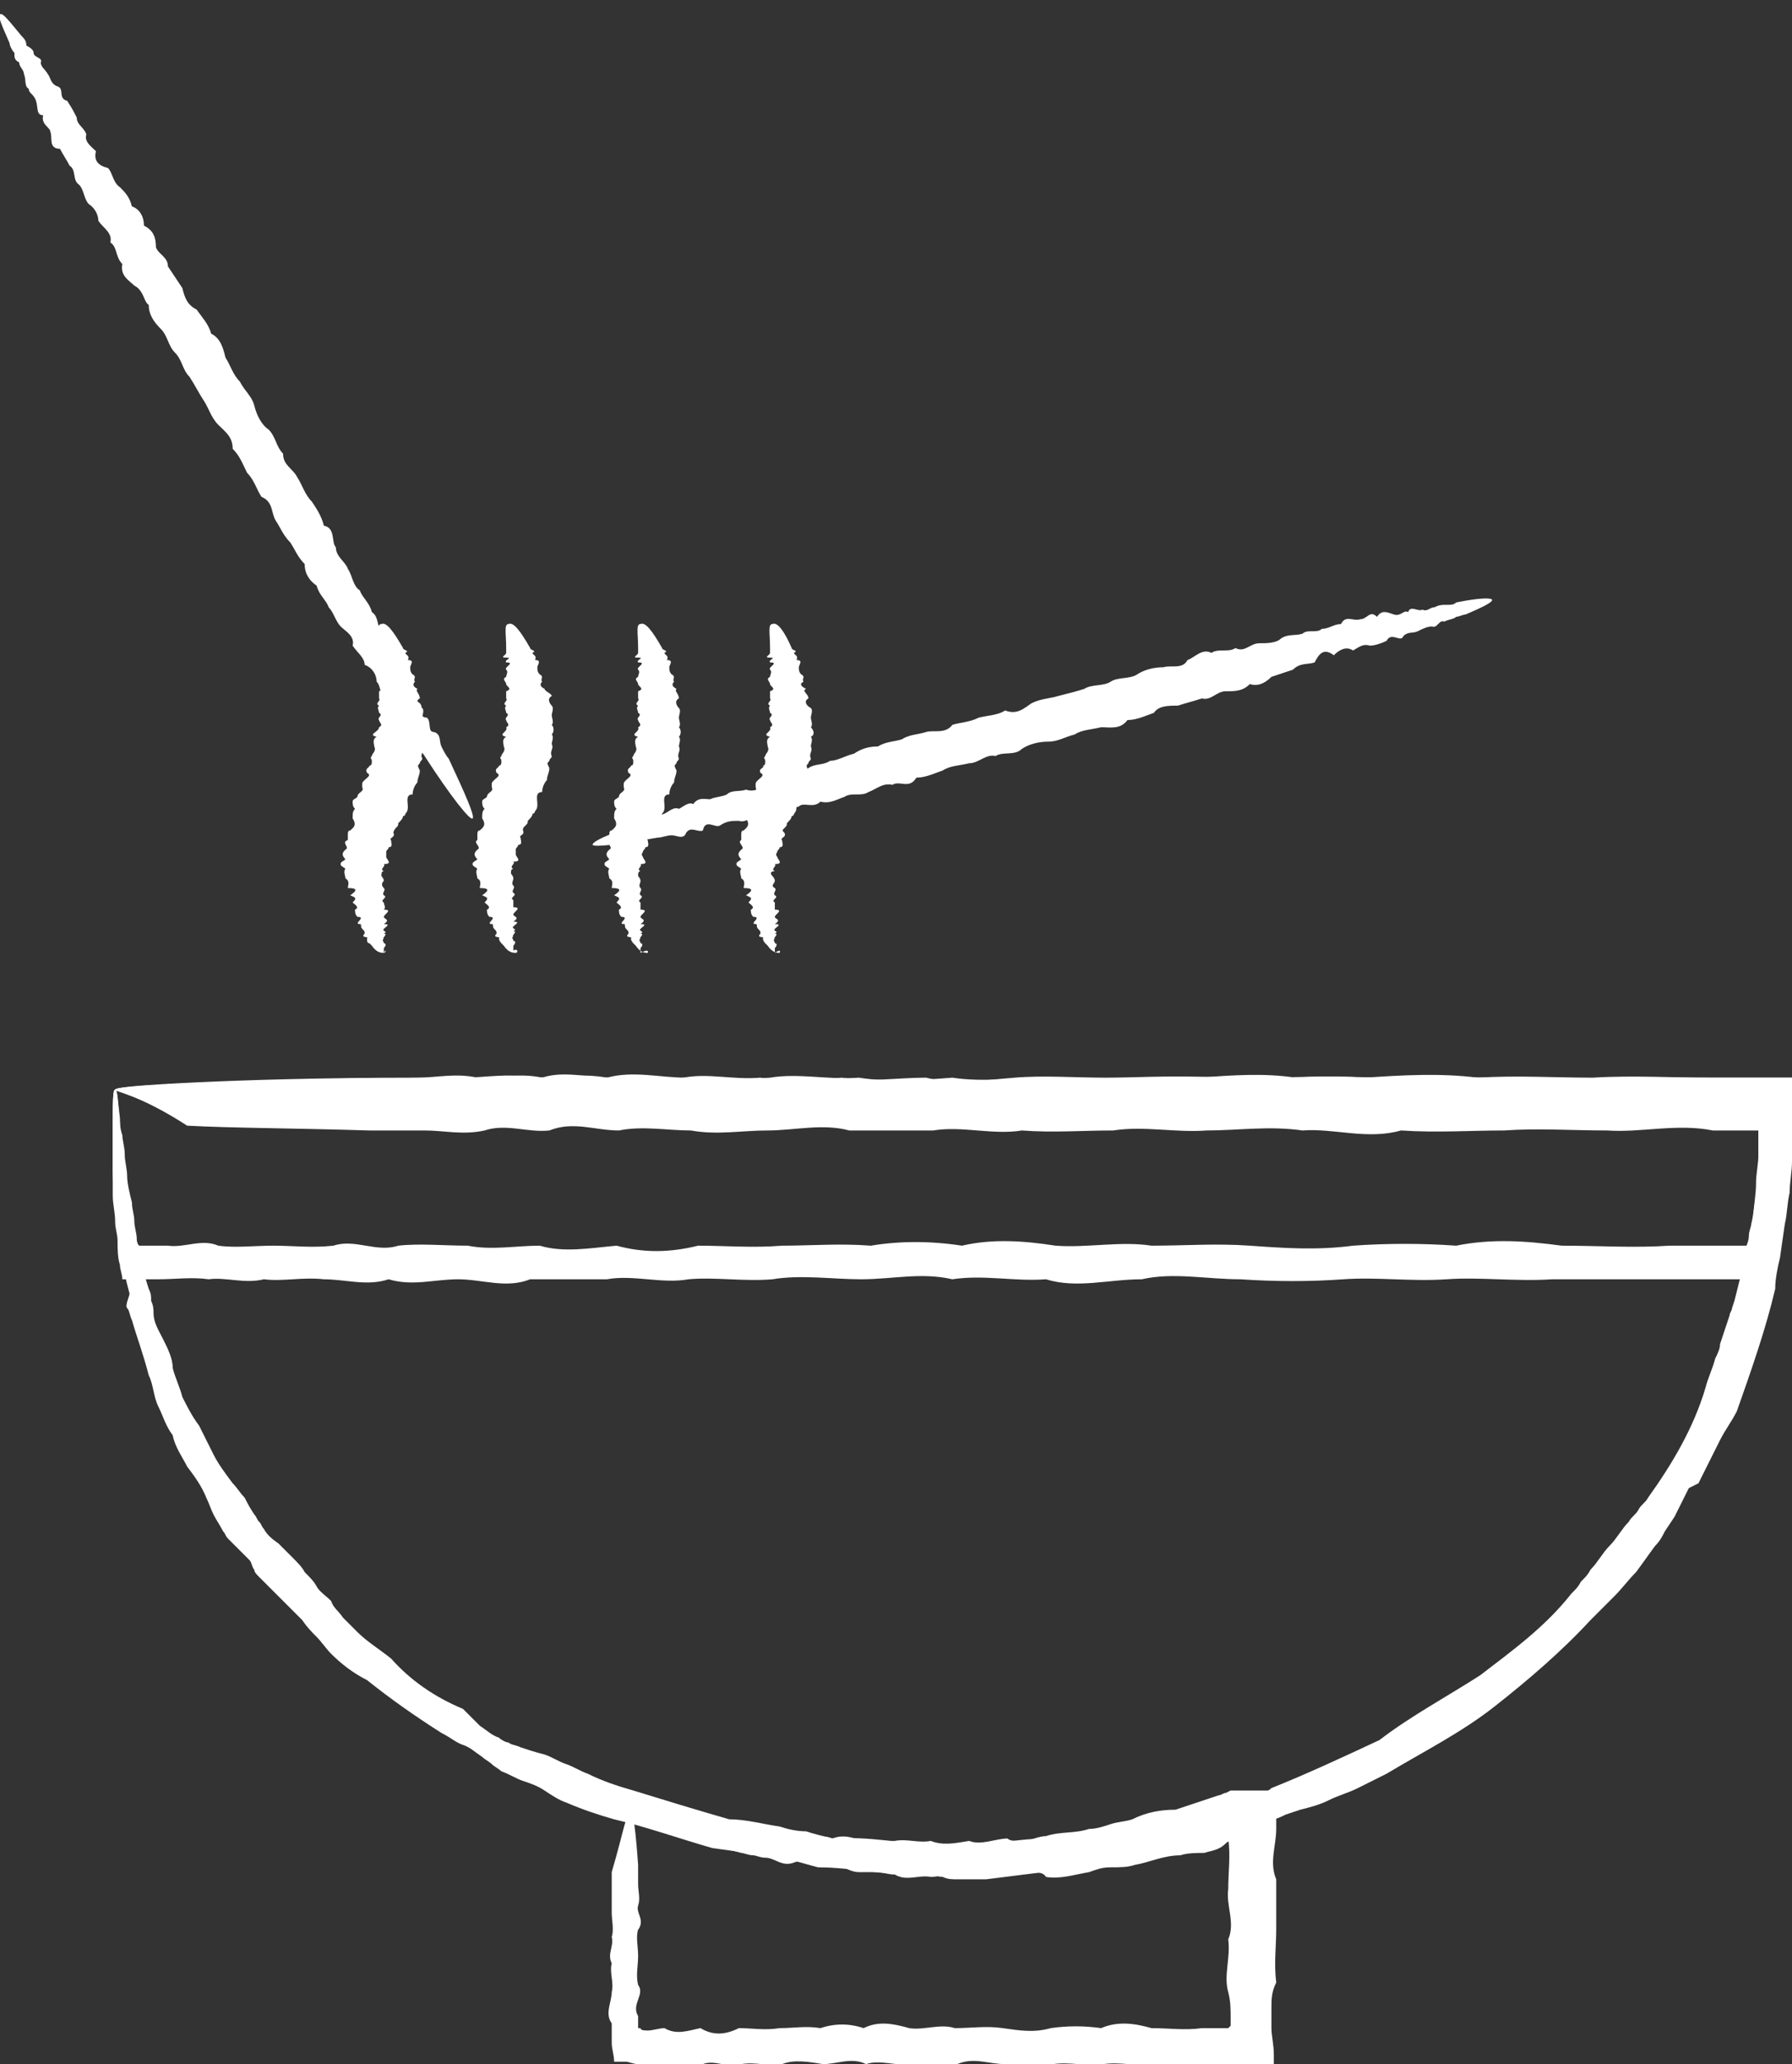 <?xml version="1.0" encoding="utf-8"?>
<!-- Generator: Adobe Illustrator 23.1.0, SVG Export Plug-In . SVG Version: 6.00 Build 0)  -->
<svg version="1.1" id="Layer_1" xmlns="http://www.w3.org/2000/svg" xmlns:xlink="http://www.w3.org/1999/xlink" x="0px" y="0px"
	 viewBox="0 0 74.7 86" style="enable-background:new 0 0 74.7 86;" xml:space="preserve">
<rect x="0" y="0" width="74.7" height="86" fill="#333333" stroke="none"/>
<style type="text/css">
	.st0{fill:#FFFFFF;}
</style>
<g>
	<g id="XMLID_17755_">
		<g id="XMLID_17764_">
			<path class="st0" d="M4.8,45.4c0.1,0,0.1,0.5,0.2,1.4c0,0.2,0,0.5,0.1,0.8c0,0.3,0.1,0.6,0.1,0.9c0.1,0.7,0.2,1.4,0.3,2.3
				c0,0.3,0.1,0.6,0.2,0.9c0.1,0.3,0.1,0.6,0.2,1c0.1,0.3,0.2,0.7,0.3,1c0.1,0.2,0.1,0.3,0.1,0.5c0.1,0.2,0.1,0.4,0.1,0.5
				c0,0.4,0.2,0.7,0.4,1.1C7,56.2,7.2,56.6,7.2,57c0.1,0.4,0.3,0.8,0.4,1.2C7.8,58.6,8,59,8.3,59.4c0.2,0.4,0.4,0.8,0.6,1.2
				c0.2,0.4,0.5,0.8,0.8,1.2c0.2,0.2,0.3,0.4,0.5,0.6c0.1,0.2,0.2,0.4,0.4,0.7c0.1,0.1,0.1,0.2,0.2,0.3c0.1,0.1,0.1,0.2,0.2,0.3
				c0.1,0.2,0.3,0.4,0.6,0.6c0.1,0.1,0.2,0.2,0.3,0.3c0.1,0.1,0.2,0.2,0.3,0.3c0.2,0.2,0.4,0.4,0.5,0.6c0.2,0.2,0.4,0.4,0.5,0.6
				s0.4,0.4,0.6,0.6c0.1,0.3,0.3,0.4,0.5,0.7c0.2,0.2,0.4,0.4,0.6,0.6c0.4,0.4,0.9,0.7,1.4,1.1c0.8,0.9,1.8,1.6,3,2.1
				c0.2,0.2,0.5,0.5,0.7,0.7c0.3,0.2,0.5,0.4,0.8,0.5c0.1,0.1,0.3,0.2,0.4,0.2c0.1,0.1,0.3,0.1,0.5,0.2c0.3,0.1,0.6,0.2,1,0.3
				c0.3,0.1,0.6,0.3,0.9,0.4c0.3,0.1,0.6,0.3,0.9,0.4c0.6,0.3,1.2,0.5,1.9,0.7c1.3,0.4,2.6,0.8,4,1.2c0.7,0,1.4,0.2,2.1,0.3
				c0.3,0.1,0.7,0.2,1.1,0.2c0.3,0.1,0.7,0.2,1.1,0.3c1.5-0.1,2.9,0.2,4.4,0.3c0.2,0,0.4,0,0.6,0c0.2,0,0.4,0,0.6,0
				c0.4,0,0.8-0.1,1.1-0.1c0.8-0.1,1.5-0.2,2.3-0.2c0.8-0.1,1.5-0.2,2.3-0.3c0.8-0.2,1.5-0.3,2.3-0.4c0.8-0.1,1.6-0.3,2.4-0.5
				c0.4-0.1,0.8-0.2,1.2-0.4l0.3-0.1c0.1,0,0.2-0.1,0.3-0.1c0.2-0.1,0.4-0.2,0.5-0.3c1.5-0.6,3-1.3,4.5-2c1.3-1,2.8-1.8,4.2-2.7
				c1.3-1,2.7-2,3.8-3.4c0.2-0.2,0.3-0.3,0.4-0.5c0.2-0.2,0.3-0.3,0.4-0.5c0.3-0.3,0.5-0.7,0.8-1c0.3-0.3,0.5-0.7,0.8-1
				c0.1-0.2,0.3-0.3,0.4-0.5c0.1-0.2,0.3-0.3,0.4-0.5c1-1.4,1.9-2.9,2.4-4.6c0.1-0.4,0.3-0.8,0.4-1.2c0.1-0.2,0.2-0.4,0.2-0.6
				l0.2-0.6l0.2-0.6c0-0.1,0.1-0.2,0.1-0.3l0.1-0.3c0.1-0.4,0.2-0.8,0.3-1.2c0.2-0.4,0.2-0.8,0.3-1.2c0-0.2,0.1-0.4,0.1-0.6l0.1-0.6
				c0-0.4,0.1-0.8,0.1-1.3c0-0.4,0.1-0.8,0.1-1.2c0-0.2,0-0.4,0-0.6l0-0.6l0-0.2v-0.1v0l0-0.1c0,0,0-0.1,0-0.1c0,0-0.1,0-0.1,0h-0.1
				h-0.3c-0.4,0-0.8,0-1.3,0c-1.7,0-3.3,0.1-4.9,0c-1.6,0.4-3.2-0.1-4.8,0c-1.6-0.2-3.1,0-4.7,0c-1.5,0.1-3-0.2-4.5,0
				c-1.5,0-3,0.1-4.4,0c-1.4,0.2-2.8-0.2-4.2,0c-1.4,0-2.7,0-4.1,0c-1.3-0.3-2.6,0-3.9,0c-1.3,0-2.5,0.2-3.7,0c-1.2,0-2.4-0.2-3.5,0
				c-1.1,0-2.2-0.4-3.3,0c-1.1,0.1-2.1-0.3-3.1,0c-1,0.2-2,0-2.9,0c-0.9,0-1.8,0-2.6,0c-3.8-0.1-6.8-0.1-8.8-0.2
				C5.9,45.6,4.8,45.5,4.8,45.4c0-0.1,1.4-0.2,3.8-0.3s6.1-0.2,10.7-0.2c0.9,0,1.9-0.2,2.9,0c1,0,2-0.2,3.1,0c1.1-0.3,2.2,0,3.3,0
				c1.1,0,2.3,0.1,3.5,0c1.2-0.2,2.4,0.1,3.7,0c1.3,0.2,2.6,0.1,3.9,0c1.3,0.2,2.7,0,4.1,0c1.4,0.3,2.8,0.1,4.2,0
				c1.4-0.1,2.9,0,4.4,0c1.5,0,3-0.1,4.5,0c1.5-0.1,3.1-0.2,4.7,0c1.6-0.1,3.2,0,4.8,0c1.6-0.1,3.3,0,4.9,0c0.4,0,0.8,0,1.3,0l0.2,0
				h0.1h0.1l0.6,0c0.4,0,0.7,0,1.1,0c0,0,0,0,0,0v0v0v0.1l0,0.1l0,0.3l0,0.6l0,0.6l0,0.4c0,0.2,0,0.4,0,0.7c0,0.2,0,0.4,0,0.7
				c0,0.4-0.1,0.9-0.1,1.3c-0.1,0.4-0.1,0.9-0.2,1.3l-0.1,0.7l-0.1,0.7c-0.1,0.4-0.2,0.9-0.2,1.3c-0.4,1.7-1,3.4-1.6,5.1
				c-0.2,0.4-0.5,0.8-0.7,1.2c-0.1,0.2-0.2,0.4-0.3,0.6c-0.1,0.2-0.2,0.4-0.3,0.6c-0.1,0.2-0.2,0.4-0.3,0.6L70.4,62l-0.3,0.6
				c-0.1,0.2-0.2,0.4-0.3,0.6l-0.4,0.6c-0.1,0.2-0.2,0.4-0.4,0.6c-0.3,0.4-0.5,0.7-0.8,1.1c-0.3,0.3-0.6,0.7-0.9,1
				c-0.2,0.2-0.3,0.3-0.5,0.5l-0.5,0.5c-1.2,1.3-2.6,2.5-4,3.6c-1.4,1.1-3,1.9-4.5,2.8c-0.4,0.2-0.8,0.4-1.2,0.6
				c-0.4,0.2-0.8,0.3-1.2,0.5c-0.4,0.2-0.8,0.3-1.2,0.4l-0.6,0.2c-0.2,0.1-0.4,0.2-0.6,0.2C53,76,52.8,76,52.6,76.1l-0.3,0.1
				L52,76.3c-0.4,0.1-0.8,0.3-1.2,0.4c-0.8,0.2-1.6,0.4-2.5,0.5c-0.8,0.2-1.6,0.3-2.4,0.4c-0.8,0.1-1.6,0.2-2.4,0.4
				c-0.8,0.1-1.6,0.2-2.4,0.3c-0.4,0-0.8,0-1.2,0c-0.2,0-0.4,0-0.6-0.1c-0.2,0-0.4-0.1-0.6-0.1c-1.6,0.1-3.1-0.3-4.6-0.3
				c-0.4-0.1-0.7-0.2-1.1-0.3s-0.7-0.1-1.1-0.2c-0.7-0.1-1.5-0.2-2.2-0.3c-1.4-0.4-2.8-0.9-4.1-1.2c-0.7-0.2-1.3-0.4-2-0.7
				c-0.3-0.1-0.6-0.3-0.9-0.5s-0.6-0.3-0.9-0.4c-0.3-0.1-0.6-0.3-0.9-0.4c-0.1-0.1-0.3-0.2-0.4-0.3s-0.3-0.2-0.4-0.3
				c-0.3-0.2-0.5-0.4-0.8-0.5s-0.5-0.3-0.9-0.5c-1.1-0.7-2.1-1.4-3.1-2.2c-0.6-0.3-1.1-0.7-1.5-1.1c-0.2-0.2-0.4-0.5-0.6-0.7
				s-0.4-0.4-0.6-0.7c-0.2-0.2-0.4-0.4-0.6-0.6c-0.2-0.2-0.4-0.4-0.6-0.6s-0.4-0.4-0.6-0.6c-0.1-0.1-0.2-0.2-0.2-0.3
				c-0.1-0.1-0.1-0.3-0.2-0.4c-0.2-0.2-0.4-0.4-0.6-0.6c-0.1-0.1-0.2-0.2-0.3-0.3s-0.1-0.2-0.2-0.3c-0.1-0.2-0.3-0.5-0.4-0.7
				c-0.1-0.2-0.2-0.5-0.3-0.7c-0.2-0.5-0.5-0.9-0.8-1.3c-0.2-0.4-0.5-0.8-0.6-1.3c-0.3-0.4-0.4-0.8-0.6-1.2
				c-0.2-0.4-0.2-0.9-0.4-1.3c-0.2-0.8-0.5-1.6-0.7-2.3c-0.1-0.2-0.1-0.4-0.2-0.5S5.4,54,5.4,53.9c-0.1-0.4-0.2-0.7-0.2-1
				c-0.1-0.3-0.1-0.7-0.2-1c-0.1-0.3-0.1-0.6-0.1-0.9c-0.1-0.9-0.2-1.7-0.2-2.3c0-0.3,0-0.7,0-0.9c0-0.3,0-0.5,0-0.8
				C4.7,45.9,4.7,45.4,4.8,45.4z"/>
		</g>
		<g id="XMLID_17763_">
			<path class="st0" d="M4.8,45.4c0.1,0,0.1,0.4,0.2,1.2c0,0.2,0,0.4,0.1,0.7c0,0.2,0.1,0.5,0.1,0.8s0.1,0.6,0.1,0.9
				s0.1,0.7,0.2,1.1c0,0.3,0.1,0.5,0.1,0.8c0,0.2,0.1,0.5,0.1,0.7c0,0.1,0,0.2,0.1,0.3c0,0,0,0,0,0h0h0.1c0.1,0,0.1,0,0.2,0
				s0.1,0,0.2,0c0.1,0,0.1,0,0.2,0c0.2,0,0.3,0,0.5,0c0.7,0.1,1.4-0.3,2.1,0c0.7,0.1,1.5,0,2.3,0c0.8,0,1.6,0.1,2.5,0
				c0.9-0.3,1.8,0.3,2.7,0c0.9-0.1,1.9,0,2.9,0c1,0.2,2,0,3,0c1,0.3,2.1,0.1,3.2,0c1.1,0.3,2.2,0.3,3.4,0c1.1,0,2.3,0.1,3.5,0
				c1.2,0,2.4-0.1,3.7,0c1.2-0.2,2.5-0.2,3.8,0c1.3-0.3,2.6-0.2,3.9,0c1.3,0.1,2.7-0.2,4,0c1.4,0,2.7-0.1,4.1,0
				c1.4,0.1,2.8,0.2,4.3,0c1.4-0.1,2.9-0.1,4.3,0c1.5-0.3,2.9-0.2,4.4,0c1.5,0,3,0.1,4.5,0c0.8,0,1.5,0,2.3,0c0.3,0,0.6,0,0.8,0
				c0,0,0.1,0,0.1,0c0,0,0,0,0,0c0,0,0.1-0.2,0.1-0.4c0-0.2,0.1-0.4,0.1-0.5c0.1-0.4,0.1-0.7,0.2-1.1c0.1-0.4,0.1-0.7,0.1-1.1
				c0-0.4,0-0.7,0-1.1c0-0.2,0-0.4,0-0.6v0l0,0l0,0v0v0c0,0,0,0,0,0c0,0,0,0,0,0c0,0,0,0,0,0l0,0l0,0h0h-0.1l-0.1,0l-0.6,0
				c-0.4,0-0.8,0-1.1,0c-1.5-0.3-3,0.1-4.4,0c-1.5,0-2.9-0.1-4.3,0c-1.4,0-2.8,0.1-4.3,0c-1.4,0.4-2.8-0.1-4.1,0c-1.4-0.2-2.7,0-4,0
				c-1.3,0.1-2.6-0.2-3.9,0c-1.3,0-2.5,0.1-3.8,0c-1.2,0.2-2.5-0.2-3.7,0c-1.2,0-2.4,0-3.5,0c-1.1-0.3-2.3,0-3.4,0
				c-1.1,0-2.1,0.2-3.2,0c-1,0-2-0.2-3,0c-1,0-1.9-0.4-2.9,0c-0.9,0.1-1.8-0.3-2.7,0c-0.9,0.2-1.7,0-2.5,0c-0.8,0-1.6,0-2.3,0
				c-3.3-0.1-5.8-0.1-7.6-0.2C5.8,45.6,4.8,45.5,4.8,45.4c0-0.1,1.2-0.2,3.3-0.3c2.1-0.1,5.3-0.2,9.3-0.2c0.8,0,1.6-0.2,2.5,0
				c0.9,0,1.8-0.2,2.7,0c0.9-0.3,1.9,0,2.9,0c1,0,2,0.1,3,0c1-0.2,2.1,0.1,3.2,0c1.1,0.2,2.2,0.1,3.4,0c1.1,0.2,2.3,0,3.5,0
				c1.2,0.3,2.4,0.1,3.7,0c1.2-0.1,2.5,0,3.8,0c1.3,0,2.6-0.1,3.9,0c1.3-0.1,2.7-0.2,4,0c1.4-0.1,2.7,0,4.1,0c1.4-0.1,2.8,0,4.3,0
				c1.4,0,2.9,0.3,4.3,0c1.5,0,2.9,0,4.4,0c0.4,0,0.8,0,1.1,0l0.6,0c0.3,0,0.6,0,0.9,0c0.3,0,0.7,0,1,0h0.1h0h0v0v0.1V45l0,0.5
				c0,0.3,0,0.7,0,1l0,0.6c-0.1,0.4-0.2,0.8-0.2,1.2c-0.1,0.4-0.1,0.8-0.1,1.2s-0.1,0.8-0.1,1.2c0,0.2,0,0.4-0.1,0.6
				c0,0.2,0,0.3-0.1,0.8c-0.1,0.4-0.1,0.7-0.2,1.1c0,0,0,0.1,0,0.1h-0.1h-0.3l-0.6,0c-0.3,0-0.6,0-0.9,0h-0.6c-0.8,0-1.5,0-2.3,0
				c-1.5,0-3,0-4.5,0c-1.5,0.1-3-0.1-4.4,0c-1.5,0.1-2.9-0.1-4.3,0c-1.4,0.1-2.8,0.1-4.3,0c-1.4,0-2.8-0.3-4.1,0c-1.4,0-2.7,0.4-4,0
				c-1.3,0.1-2.6-0.2-3.9,0c-1.3-0.3-2.5,0-3.8,0c-1.2,0-2.5-0.2-3.7,0c-1.2,0.1-2.4-0.1-3.5,0c-1.1,0.2-2.3-0.2-3.4,0
				c-1.1,0-2.2,0-3.2,0c-1,0.4-2,0-3,0c-1,0-1.9,0.3-2.9,0c-0.9,0.3-1.8,0-2.7,0c-0.9-0.1-1.7,0.1-2.5,0c-0.8,0.2-1.6-0.1-2.3,0
				c-0.7-0.1-1.4,0-2.1,0c-0.2,0-0.3,0-0.5,0c-0.1,0-0.2,0-0.3,0c-0.1,0-0.2,0-0.3,0c-0.1,0-0.2,0-0.3,0l-0.2,0H5.1c0,0,0,0,0,0l0,0
				c0-0.2-0.1-0.4-0.1-0.6c-0.1-0.3-0.1-0.7-0.1-1c0-0.3-0.1-0.5-0.1-0.8c0-0.4-0.1-0.7-0.1-1.1s0-0.7,0-1c0-0.3,0-0.6,0-0.8
				c0-0.3,0-0.5,0-0.7C4.7,45.9,4.7,45.4,4.8,45.4z"/>
		</g>
		<g id="XMLID_17762_">
			<path class="st0" d="M26.3,75.5c0.1,0,0.2,0.8,0.3,2.2c0,0.2,0,0.5,0,0.8c0,0.3,0.1,0.6,0,0.9c-0.1,0.3,0.3,0.6,0,1
				c-0.1,0.3,0,0.7,0,1.1c0,0.4-0.1,0.8,0,1.2c0.3,0.4-0.3,0.8,0,1.3l0,0.1l0,0l0,0.1c0,0,0,0.1,0,0.1c0,0.1,0,0.1,0,0.2
				c0,0,0.1,0,0.1,0c0,0.1,0.2,0.1,0.3,0.1c0.2,0,0.5-0.1,0.7-0.1c0.5,0.3,1,0.1,1.5,0c0.5,0.3,1,0.3,1.6,0c0.5,0,1.1,0.1,1.7,0
				c0.6,0,1.1-0.1,1.7,0c0.6-0.2,1.2-0.2,1.8,0c0.6-0.3,1.2-0.2,1.9,0c0.6,0.1,1.3-0.2,1.9,0c0.7,0,1.3-0.1,2,0c0.7,0.1,1.3,0.2,2,0
				c0.7-0.1,1.4-0.1,2.1,0c0.7-0.3,1.4-0.2,2.1,0c0.7,0,1.4,0.1,2.1,0c0.3,0,0.7,0,1,0c0,0,0,0,0.1,0c0,0,0,0,0,0c0,0,0,0,0.1-0.1
				l0,0l0,0c0,0,0,0,0,0c0-0.1,0-0.2,0-0.3c0-0.4,0-0.7-0.1-1.1c-0.2-0.7,0.1-1.4,0-2.2c0.3-0.7-0.1-1.4,0-2.1c0-0.7,0.1-1.4,0-2.1
				c0-0.3,0-0.5,0-0.8c0.3,0.3,0.6,0.6,0.9,0.9c-0.1,0-0.2,0-0.3,0h-0.2h-0.1h0c0,0,0,0,0,0c0,0,0,0,0,0c0,0,0,0-0.1,0
				c-0.1,0-0.2,0-0.3,0.1c-0.3,0.3-0.6,0.3-0.9,0.4c-0.3,0-0.7,0-1,0.1c-0.7,0-1.3,0.3-1.9,0.4c-0.3,0.1-0.6,0.1-1,0.1
				s-0.6,0.1-0.9,0.2c-0.6,0.1-1.2,0.3-1.8,0.2C43.5,78,43.2,78,42.9,78c-0.2,0-0.3,0-0.4,0c-0.2,0-0.3,0-0.4,0.1
				c-0.6,0-1.1,0.1-1.7,0.1c-0.6-0.3-1.1,0-1.6,0c-0.5-0.1-1,0.2-1.5-0.1c-0.3,0-0.5-0.1-0.7-0.1c-0.1,0-0.2,0-0.4,0
				c-0.1,0-0.2,0-0.4,0c-0.5,0-0.9-0.5-1.4-0.2c-0.5,0-0.8-0.4-1.3-0.2c-0.5,0.2-0.8-0.2-1.2-0.2c-0.2,0-0.4-0.1-0.5-0.1
				c-0.2,0-0.4-0.1-0.5-0.1c-0.4-0.1-0.7-0.2-1.1-0.3c-0.3-0.1-0.6-0.2-0.9-0.3c-0.6-0.2-1.1-0.4-1.5-0.5c-0.2-0.1-0.4-0.2-0.5-0.2
				c-0.1,0-0.3,0-0.4-0.1C26.3,75.6,26.2,75.5,26.3,75.5c0-0.1,0.1-0.1,0.4-0.1c0.1,0,0.1,0,0.2,0c0,0,0.1,0,0.1,0c0,0,0.1,0,0.2,0
				c0.2,0,0.4,0.1,0.7,0.1c1,0.2,2.5,0.5,4.3,0.8c0.4,0.1,0.8-0.1,1.2,0.2c0.4,0.1,0.8-0.1,1.3,0.1c0.5-0.2,0.9,0,1.3,0.1
				c0.1,0,0.2,0,0.3,0c0.1,0,0.2,0,0.3,0c0.2,0,0.5,0,0.7,0c0.5-0.1,1,0.1,1.5,0c0.5,0.2,1,0.1,1.6,0c0.5,0.2,1.1-0.1,1.6-0.1
				c0.1,0.1,0.3,0.1,0.4,0.1c0.1,0,0.3,0,0.4,0c0.3-0.1,0.6-0.2,0.8-0.2c0.6-0.2,1.2-0.1,1.8-0.3c0.3,0,0.6-0.1,0.9-0.2
				c0.3-0.1,0.6-0.1,0.9-0.2c0.6-0.3,1.2-0.4,1.8-0.4c0.3-0.1,0.6-0.2,0.9-0.3c0.3-0.1,0.6-0.2,0.9-0.3c0.1,0,0.2-0.1,0.3-0.1
				c0,0,0.2-0.1,0.2-0.1l0.1,0c0,0,0,0,0.1,0h0.1h0.2H52l0.3,0l0.9,0l0,0.8c0,0.3,0,0.5,0,0.8c0,0.7-0.3,1.4,0,2.1
				c0,0.7,0,1.4,0,2.1c0,0.7-0.1,1.4,0,2.2C53,83,53,83.3,53,83.7c0,0.1,0,0.2,0,0.3c0,0.2,0,0.3,0,0.5c0,0.3,0.1,0.7,0.1,1.1
				c0,0.1,0,0.3,0,0.4c-0.6,0-1.3,0-1.9,0c-0.3,0-0.7,0-1,0c-0.7,0-1.4,0-2.1,0c-0.7,0.1-1.4-0.1-2.1,0c-0.7,0.1-1.4-0.1-2.1,0
				c-0.7,0.1-1.3,0.1-2,0c-0.7,0-1.3-0.3-2,0c-0.7,0.1-1.3,0.4-1.9,0c-0.6,0.1-1.3-0.2-1.9,0c-0.6-0.3-1.2,0-1.8,0
				c-0.6-0.1-1.2-0.2-1.7,0c-0.6,0.1-1.1-0.1-1.7,0c-0.5,0.2-1.1-0.2-1.6,0c-0.4,0-1,0-1.4,0c-0.3,0.2-0.5,0.2-0.7,0.1
				c-0.2,0-0.4-0.1-0.6-0.1s-0.4-0.1-0.5-0.1c-0.1,0-0.3,0-0.5,0c0-0.3-0.1-0.5-0.1-0.8c0-0.2,0-0.3,0-0.4c0-0.1,0-0.2,0-0.2
				c0,0,0-0.1,0-0.1c0,0,0,0,0-0.1c-0.3-0.4,0-0.9,0-1.3c0.1-0.4-0.1-0.8,0-1.2c-0.2-0.4,0.1-0.7,0-1.1c0.1-0.3,0-0.7,0-1
				c0-0.3,0-0.6,0-0.9c0-0.3,0-0.5,0-0.8C26,76.3,26.1,75.5,26.3,75.5z"/>
		</g>
		<g id="XMLID_17761_">
			<path class="st0" d="M62.2,25c0,0.1-0.4,0.3-1.1,0.6c-0.1,0-0.3,0.1-0.4,0.1c-0.1,0.1-0.3,0.1-0.5,0.2c-0.2-0.1-0.3,0.3-0.5,0.2
				c-0.2,0-0.4,0.1-0.6,0.2c-0.2,0.1-0.4,0-0.6,0.2c-0.1,0.3-0.5-0.2-0.7,0.2c-0.2,0.1-0.5,0.2-0.7,0.2c-0.3-0.1-0.5,0.1-0.7,0.2
				c-0.3-0.2-0.6,0-0.8,0.2c-0.4-0.3-0.6-0.1-0.8,0.3c-0.3,0.1-0.6,0-0.9,0.3c-0.3,0.1-0.6,0.2-0.9,0.3c-0.3,0.3-0.6,0.4-0.9,0.3
				c-0.3,0.3-0.6,0.3-1,0.3c-0.4,0-0.6,0.4-1,0.3c-0.3,0.1-0.7,0.2-1,0.3c-0.4,0-0.8,0-1,0.3c-0.3,0.1-0.7,0.3-1.1,0.3
				c-0.3,0.4-0.7,0.3-1.1,0.3c-0.4,0.1-0.8,0.1-1.1,0.3c-0.4,0.1-0.7,0.3-1.1,0.3c-0.4,0-0.8,0.1-1.1,0.3c-0.3,0.3-0.8,0.1-1.1,0.3
				c-0.4-0.1-0.7,0.3-1.1,0.3c-0.4,0.1-0.8,0.1-1.1,0.3c-0.3,0.1-0.7,0.3-1.1,0.3c-0.3,0.5-0.7,0.1-1,0.3c-0.4-0.1-0.7,0.2-1,0.3
				c-0.3,0.2-0.7,0-1,0.2c-0.3,0.1-0.6,0.3-1,0.2c-0.3,0.3-0.7,0-0.9,0.2c-0.3,0.1-0.6,0.2-0.9,0.2c-0.4-0.2-0.6,0.1-0.8,0.2
				c-0.3,0-0.5,0.3-0.8,0.2c-0.3,0-0.5,0-0.8,0.2c-0.2,0.1-0.6-0.3-0.7,0.2c-0.2,0.1-0.5-0.2-0.7,0.1c-0.1,0.3-0.4,0.1-0.6,0.1
				c-0.2,0-0.4,0.1-0.6,0.1c-1.7,0.3-2.6,0.4-2.7,0.3c0-0.2,1.1-0.6,3-1.3c0.2-0.1,0.4-0.3,0.6-0.2c0.2-0.1,0.4-0.3,0.6-0.2
				c0.2-0.3,0.5-0.2,0.7-0.2c0.2-0.1,0.5-0.1,0.7-0.2c0.2-0.2,0.5-0.1,0.8-0.2c0.3,0.1,0.6,0,0.8-0.3c0.3,0.1,0.6-0.2,0.9-0.3
				c0.4,0.2,0.6-0.1,0.9-0.3c0.3-0.2,0.6-0.1,0.9-0.3c0.3,0,0.6-0.2,1-0.3c0.3-0.2,0.6-0.3,1-0.3c0.3-0.2,0.7-0.2,1-0.3
				c0.3-0.2,0.7-0.2,1-0.3c0.3-0.1,0.8,0.1,1.1-0.3c0.3-0.1,0.7-0.1,1.1-0.3c0.4-0.1,0.8-0.1,1.1-0.3c0.5,0.2,0.8-0.1,1.1-0.3
				c0.4-0.2,0.8-0.2,1.1-0.3c0.4-0.1,0.8-0.2,1.1-0.3c0.3-0.2,0.8-0.1,1.1-0.3c0.3-0.2,0.8-0.1,1.1-0.3c0.3-0.2,0.7-0.3,1.1-0.3
				c0.3-0.1,0.8,0.1,1-0.3c0.3-0.1,0.6-0.5,1-0.3c0.3-0.2,0.7,0,1-0.2c0.4,0.2,0.6-0.2,1-0.2c0.3,0,0.7,0,0.9-0.2
				c0.3-0.2,0.6-0.1,0.9-0.2c0.2-0.2,0.6,0,0.8-0.2c0.3,0,0.5-0.2,0.8-0.2c0.2-0.4,0.5-0.1,0.8-0.2c0.3,0,0.4-0.4,0.7-0.1
				c0.2-0.3,0.4-0.2,0.7-0.1s0.4-0.2,0.6-0.1c0.1-0.3,0.4,0,0.6-0.1c0.2,0.1,0.3-0.1,0.5-0.1c0.2-0.1,0.3-0.1,0.5-0.1
				c0.2,0,0.3,0,0.4-0.1C61.7,24.9,62.2,24.9,62.2,25z"/>
		</g>
		<g id="XMLID_17760_">
			<path class="st0" d="M16,39.7c-0.1,0-0.3,0-0.5-0.3c0,0-0.1-0.1-0.1-0.1c-0.1,0-0.1-0.1-0.1-0.2c0.1-0.1-0.3,0-0.1-0.2
				c0-0.1,0-0.1-0.1-0.2s0-0.2-0.1-0.2c-0.3,0,0.3-0.3-0.1-0.3c-0.1-0.1-0.1-0.2-0.1-0.3c0.2-0.1,0-0.2-0.1-0.3
				c0.2-0.2,0.1-0.2-0.1-0.3c0.3-0.2,0.3-0.3-0.1-0.3c0-0.1,0.1-0.3-0.1-0.4c0-0.1-0.1-0.3,0-0.4c-0.1-0.1-0.2-0.1-0.2-0.2
				s0.1-0.1,0.2-0.2c-0.2-0.2-0.1-0.3,0-0.4c0.2-0.1-0.2-0.3,0.1-0.4c0-0.1,0-0.2,0-0.2c0-0.1,0-0.2,0.1-0.2
				c0.1-0.1,0.3-0.2,0.1-0.5c0-0.2,0-0.3,0.1-0.4c-0.1-0.1-0.1-0.2-0.1-0.3c0-0.1,0.1-0.1,0.2-0.2c0-0.2,0.3-0.2,0.2-0.4
				c0,0,0,0,0,0c0,0,0,0,0,0c0,0,0-0.1,0-0.1c0-0.1,0-0.1,0.1-0.2c0.1-0.1,0.3-0.2,0.1-0.3c-0.1-0.2,0.1-0.2,0.1-0.3
				c0.1,0,0.1-0.1,0.1-0.2c0-0.1-0.1-0.1,0-0.2c0-0.1,0.2-0.2,0.1-0.4c0-0.1-0.1-0.3,0.1-0.4c-0.4-0.1,0.1-0.2,0.1-0.4
				c0.2-0.1,0-0.2,0-0.3c-0.1-0.1,0.2-0.2,0-0.3c0-0.1-0.1-0.2,0-0.3c-0.2-0.1,0.1-0.2,0-0.3c0-0.1,0-0.2,0-0.3c0.3-0.1,0-0.2,0-0.3
				c0-0.1-0.2-0.2,0-0.3c0-0.1,0.1-0.2,0-0.3c-0.1-0.1,0.4-0.3,0-0.3c-0.1-0.1,0.3-0.2,0-0.2c-0.3,0,0-0.1,0-0.2c0-0.1,0-0.1,0-0.2
				c-0.1-0.6-0.1-1,0.1-1c0.2-0.1,0.5,0.3,0.9,1c0,0.1,0.3,0.1,0.1,0.2c0,0.1,0.2,0.1,0.1,0.3c0.3,0,0.1,0.2,0.1,0.3
				c0,0.1,0,0.2,0.1,0.3c0.2,0.1,0,0.2,0.1,0.3c-0.1,0.1-0.1,0.2,0.1,0.3c-0.1,0.1,0.1,0.2,0.1,0.4c-0.2,0.1-0.1,0.3,0.1,0.4
				c0.1,0.1,0,0.3,0,0.4c0,0.1,0.1,0.3,0,0.4c0.1,0.1,0.1,0.3,0,0.4c0.1,0.1,0,0.3,0,0.4c0.1,0.2-0.1,0.3,0,0.5
				c0,0.1-0.1,0.1-0.1,0.2c-0.1,0.1-0.1,0.1,0,0.3c0,0.2-0.1,0.3-0.1,0.5c-0.1,0.1-0.2,0.3-0.2,0.5c-0.3,0-0.2,0.3-0.2,0.5
				c0,0.1,0,0.2-0.1,0.3c0,0,0,0.1-0.1,0.1l0,0l0,0c0,0.1-0.1,0.2-0.2,0.3c0,0.1,0,0.1-0.1,0.2c0,0-0.1,0.1-0.1,0.2
				c0.1,0.2-0.2,0.2-0.1,0.3c0,0.1,0.1,0.3-0.1,0.3c0,0.1-0.1,0.1-0.1,0.2c0,0,0,0.1,0,0.2c0,0.1,0.3,0.3-0.1,0.3
				c0.1,0.1-0.2,0.2,0,0.3c-0.1,0-0.1,0.1-0.1,0.2c0,0,0.1,0.1,0.1,0.2c-0.1,0.1-0.1,0.2,0,0.3c0.1,0.1-0.1,0.2,0,0.3
				c0.2,0.1-0.2,0.2,0,0.3c0,0.1,0.1,0.2,0,0.3c0.4,0,0,0.2,0,0.3c0,0.1,0.3,0.1,0,0.3c0.3,0,0.1,0.1,0,0.2c-0.1,0.1,0.2,0.1,0,0.2
				c0.2,0-0.1,0.2,0,0.2c-0.1,0.1,0,0.1,0,0.2c0.1,0,0.1,0.1,0,0.2c0,0,0,0.1,0,0.2C16.1,39.5,16.1,39.7,16,39.7z"/>
		</g>
		<g id="XMLID_17759_">
			<path class="st0" d="M21.5,39.7c-0.1,0-0.3,0-0.5-0.3c0,0-0.1-0.1-0.1-0.1c0,0-0.1-0.1-0.1-0.2c0.1-0.1-0.3,0-0.1-0.2
				c0-0.1,0-0.1-0.1-0.2s0-0.2-0.1-0.2c-0.3,0,0.3-0.3-0.1-0.3c-0.1-0.1-0.1-0.2-0.1-0.3c0.2-0.1,0-0.2-0.1-0.3
				c0.2-0.2,0.1-0.2-0.1-0.3c0.3-0.2,0.3-0.3-0.1-0.3c0-0.1,0.1-0.3-0.1-0.4c0-0.1-0.1-0.3,0-0.4c-0.1-0.1-0.2-0.1-0.2-0.2
				s0.1-0.1,0.2-0.2c-0.2-0.2-0.1-0.3,0-0.4c0.2-0.1-0.2-0.3,0-0.4c0-0.1,0-0.2,0-0.2c0-0.1,0-0.2,0.1-0.2c0.1-0.1,0.3-0.2,0.1-0.5
				c0-0.2,0-0.3,0.1-0.4c-0.1-0.1-0.1-0.2-0.1-0.3s0.1-0.1,0.2-0.2c0-0.2,0.3-0.2,0.2-0.4c0,0,0,0,0,0c0,0,0,0,0,0c0,0,0-0.1,0-0.1
				c0-0.1,0-0.1,0.1-0.2c0.1-0.1,0.3-0.2,0.1-0.3c-0.1-0.2,0.1-0.2,0.1-0.3c0.1,0,0.1-0.1,0.1-0.2c0-0.1-0.1-0.1,0-0.2
				c0-0.1,0.2-0.2,0.1-0.4c0-0.1-0.1-0.3,0.1-0.4c-0.4-0.1,0.1-0.2,0-0.4c0.2-0.1,0-0.2,0-0.3c-0.1-0.1,0.2-0.2,0-0.3
				c0-0.1-0.1-0.2,0-0.3c-0.2-0.1,0.1-0.2,0-0.3c0-0.1,0-0.2,0-0.3c0.3-0.1,0-0.2,0-0.3c0-0.1-0.2-0.2,0-0.3c0-0.1,0.1-0.2,0-0.3
				c-0.1-0.1,0.4-0.3,0-0.3c-0.1-0.1,0.3-0.2,0-0.2c-0.3,0,0-0.1,0-0.2c0-0.1,0-0.1,0-0.2c0-0.6-0.1-1,0.1-1c0.2-0.1,0.5,0.3,0.9,1
				c0,0.1,0.3,0.1,0.1,0.2c0,0.1,0.2,0.1,0.1,0.3c0.3,0,0.1,0.2,0.1,0.3c0,0.1,0,0.2,0.1,0.3c0.2,0.1,0,0.2,0.1,0.3
				c-0.1,0.1-0.1,0.2,0.1,0.3C22.7,28.8,23,28.9,23,29c-0.2,0.1-0.1,0.3,0,0.4c0.1,0.1,0,0.3,0,0.4c0,0.1,0.1,0.3,0,0.4
				c0.1,0.1,0.1,0.3,0,0.4c0.1,0.1,0,0.3,0,0.4c0.1,0.2-0.1,0.3,0,0.5c0,0.1-0.1,0.1-0.1,0.2c-0.1,0.1-0.1,0.1,0,0.3
				c0,0.2-0.1,0.3-0.1,0.5c-0.1,0.1-0.2,0.3-0.2,0.5c-0.3,0-0.2,0.3-0.2,0.5c0,0.1,0,0.2-0.1,0.3c0,0,0,0.1-0.1,0.1l0,0l0,0
				c0,0.1-0.1,0.2-0.2,0.3c0,0.1,0,0.1-0.1,0.2s-0.1,0.1-0.1,0.2c0.1,0.2-0.2,0.2-0.1,0.3c0,0.1,0.1,0.3-0.1,0.3
				c0,0.1-0.1,0.1-0.1,0.2c0,0,0,0.1,0,0.2c0,0.1,0.3,0.3-0.1,0.3c0.1,0.1-0.2,0.2,0,0.3c-0.1,0-0.1,0.1-0.1,0.2
				c0,0,0.1,0.1,0.1,0.2c0,0.1-0.1,0.2,0,0.3c0.1,0.1-0.1,0.2,0,0.3c0.2,0.1-0.2,0.2,0,0.3c0,0.1,0,0.2,0,0.3c0.4,0,0,0.2,0,0.3
				c0,0.1,0.3,0.1,0,0.3c0.3,0,0.1,0.1,0,0.2c-0.1,0.1,0.2,0.1,0,0.2c0.2,0-0.1,0.2,0,0.2c-0.1,0.1,0,0.1,0,0.2c0.1,0,0.1,0.1,0,0.2
				c0,0,0,0.1,0,0.2C21.6,39.5,21.6,39.7,21.5,39.7z"/>
		</g>
		<g id="XMLID_17758_">
			<path class="st0" d="M27,39.7c-0.1,0-0.3,0-0.5-0.3c0,0-0.1-0.1-0.1-0.1c0,0-0.1-0.1-0.1-0.2c0.1-0.1-0.3,0-0.1-0.2
				c0-0.1,0-0.1-0.1-0.2s0-0.2-0.1-0.2c-0.3,0,0.3-0.3-0.1-0.3c-0.1-0.1-0.1-0.2-0.1-0.3c0.2-0.1,0-0.2-0.1-0.3
				c0.2-0.2,0.1-0.2-0.1-0.3c0.3-0.2,0.3-0.3-0.1-0.3c0-0.1,0.1-0.3-0.1-0.4c0-0.1-0.1-0.3,0-0.4c-0.1-0.1-0.2-0.1-0.2-0.2
				s0.1-0.1,0.2-0.2c-0.2-0.2-0.1-0.3,0-0.4c0.2-0.1-0.2-0.3,0-0.4c0-0.1,0-0.2,0-0.2c0-0.1,0-0.2,0.1-0.2c0.1-0.1,0.3-0.2,0.1-0.5
				c0-0.2,0-0.3,0.1-0.4c-0.1-0.1-0.1-0.2-0.1-0.3s0.1-0.1,0.2-0.2c0-0.2,0.3-0.2,0.2-0.4c0,0,0,0,0,0c0,0,0,0,0,0c0,0,0-0.1,0-0.1
				c0-0.1,0-0.1,0.1-0.2c0.1-0.1,0.3-0.2,0.1-0.3c-0.1-0.2,0.1-0.2,0.1-0.3c0.1,0,0.1-0.1,0.1-0.2c0-0.1-0.1-0.1,0-0.2
				c0-0.1,0.2-0.2,0.1-0.4c0-0.1-0.1-0.3,0.1-0.4c-0.4-0.1,0.1-0.2,0-0.4c0.2-0.1,0-0.2,0-0.3c-0.1-0.1,0.2-0.2,0-0.3
				c0-0.1-0.1-0.2,0-0.3c-0.2-0.1,0.1-0.2,0-0.3c0-0.1,0-0.2,0-0.3c0.3-0.1,0-0.2,0-0.3c0-0.1-0.2-0.2,0-0.3c0-0.1,0.1-0.2,0-0.3
				c-0.1-0.1,0.4-0.3,0-0.3c-0.1-0.1,0.3-0.2,0-0.2c-0.3,0,0-0.1,0-0.2c0-0.1,0-0.1,0-0.2c0-0.6-0.1-1,0.1-1c0.2-0.1,0.5,0.3,0.9,1
				c0,0.1,0.3,0.1,0.1,0.2c0,0.1,0.2,0.1,0.1,0.3c0.3,0,0.1,0.2,0.1,0.3c0,0.1,0,0.2,0.1,0.3c0.2,0.1,0,0.2,0.1,0.3
				c-0.1,0.1-0.1,0.2,0.1,0.3c-0.1,0.1,0.1,0.2,0.1,0.4c-0.2,0.1-0.1,0.3,0,0.4c0.1,0.1,0,0.3,0,0.4c0,0.1,0.1,0.3,0,0.4
				c0.1,0.1,0.1,0.3,0,0.4c0.1,0.1,0,0.3,0,0.4c0.1,0.2-0.1,0.3,0,0.5c0,0.1-0.1,0.1-0.1,0.2c-0.1,0.1-0.1,0.1,0,0.3
				c0,0.2-0.1,0.3-0.1,0.5c-0.1,0.1-0.2,0.3-0.2,0.5c-0.3,0-0.2,0.3-0.2,0.5c0,0.1,0,0.2-0.1,0.3c0,0,0,0.1-0.1,0.1l0,0l0,0
				c0,0.1-0.1,0.2-0.2,0.3c0,0.1,0,0.1-0.1,0.2s-0.1,0.1-0.1,0.2c0.1,0.2-0.2,0.2-0.1,0.3c0,0.1,0.1,0.3-0.1,0.3
				c0,0.1-0.1,0.1-0.1,0.2c0,0-0.1,0.1,0,0.2c0,0.1,0.3,0.3-0.1,0.3c0.1,0.1-0.2,0.2,0,0.3c-0.1,0-0.1,0.1-0.1,0.2
				c0,0,0.1,0.1,0.1,0.2c0,0.1-0.1,0.2,0,0.3c0.1,0.1-0.1,0.2,0,0.3c0.2,0.1-0.2,0.2,0,0.3c0,0.1,0,0.2,0,0.3c0.4,0,0,0.2,0,0.3
				c0,0.1,0.3,0.1,0,0.3c0.3,0,0.1,0.1,0,0.2c-0.1,0.1,0.2,0.1,0,0.2c0.2,0-0.1,0.2,0,0.2c-0.1,0.1,0,0.1,0,0.2c0.1,0,0.1,0.1,0,0.2
				c0,0,0,0.1,0,0.2C27.1,39.5,27,39.7,27,39.7z"/>
		</g>
		<g id="XMLID_17757_">
			<path class="st0" d="M32.5,39.7c-0.1,0-0.3,0-0.5-0.3c0,0-0.1-0.1-0.1-0.1c0,0-0.1-0.1-0.1-0.2c0.1-0.1-0.3,0-0.1-0.2
				c0-0.1,0-0.1-0.1-0.2s0-0.2-0.1-0.2c-0.3,0,0.3-0.3-0.1-0.3c-0.1-0.1-0.1-0.2-0.1-0.3c0.2-0.1,0-0.2-0.1-0.3
				c0.2-0.2,0.1-0.2-0.1-0.3c0.3-0.2,0.3-0.3-0.1-0.3c0-0.1,0.1-0.3-0.1-0.4c0-0.1-0.1-0.3,0-0.4c-0.1-0.1-0.2-0.1-0.2-0.2
				s0.1-0.1,0.2-0.2c-0.2-0.2-0.1-0.3,0-0.4c0.2-0.1-0.2-0.3,0-0.4c0-0.1,0-0.2,0-0.2c0-0.1,0-0.2,0.1-0.2c0.1-0.1,0.3-0.2,0.1-0.5
				c0-0.2,0-0.3,0.1-0.4c-0.1-0.1-0.1-0.2-0.1-0.3c0-0.1,0.1-0.1,0.2-0.2c0-0.2,0.3-0.2,0.2-0.4c0,0,0,0,0,0c0,0,0,0,0,0
				c0,0,0-0.1,0-0.1c0-0.1,0-0.1,0.1-0.2c0.1-0.1,0.3-0.2,0.1-0.3c-0.1-0.2,0.2-0.2,0.1-0.3c0.1,0,0.1-0.1,0.1-0.2
				c0-0.1-0.1-0.1,0-0.2c0-0.1,0.2-0.2,0.1-0.4c0-0.1-0.1-0.3,0.1-0.4c-0.4-0.1,0.1-0.2,0-0.4c0.2-0.1,0-0.2,0-0.3
				c-0.1-0.1,0.2-0.2,0-0.3c0-0.1-0.1-0.2,0-0.3c-0.2-0.1,0.1-0.2,0-0.3c0-0.1,0-0.2,0-0.3c0.3-0.1,0-0.2,0-0.3c0-0.1-0.2-0.2,0-0.3
				c0-0.1,0.1-0.2,0-0.3c-0.1-0.1,0.4-0.3,0-0.3c-0.1-0.1,0.3-0.2,0-0.2c-0.3,0,0-0.1,0-0.2c0-0.1,0-0.1,0-0.2c0-0.6-0.1-1,0.1-1
				c0.2-0.1,0.5,0.3,0.8,1c0,0.1,0.3,0.1,0.1,0.2c0,0.1,0.2,0.1,0.1,0.3c0.3,0,0.1,0.2,0.1,0.3c0,0.1,0,0.2,0.1,0.3
				c0.2,0.1,0,0.2,0.1,0.3c-0.2,0.1-0.1,0.2,0.1,0.3c-0.2,0.1,0.1,0.2,0.1,0.4c-0.2,0.1-0.1,0.3,0.1,0.4c0.1,0.1,0,0.3,0,0.4
				c0,0.1,0.1,0.3,0,0.4c0.1,0.1,0.2,0.3,0,0.4c0.1,0.1,0,0.3,0,0.4c0.1,0.2-0.1,0.3,0,0.5c0,0.1-0.1,0.1-0.1,0.2
				c-0.1,0.1-0.1,0.1,0,0.3c0,0.2-0.1,0.3-0.1,0.5c-0.1,0.1-0.2,0.3-0.2,0.5c-0.3,0-0.2,0.3-0.2,0.5c0,0.1,0,0.2-0.1,0.3
				c0,0,0,0.1-0.1,0.1l0,0l0,0c0,0.1-0.1,0.2-0.2,0.3c0,0.1,0,0.1-0.1,0.2s-0.1,0.1,0,0.2c0.1,0.2-0.2,0.2-0.1,0.3
				c0,0.1,0.1,0.3-0.1,0.3c0,0.1-0.1,0.1-0.1,0.2c0,0-0.1,0.1,0,0.2c0,0.1,0.3,0.3-0.1,0.3c0.1,0.1-0.2,0.2,0,0.3
				c-0.2,0-0.2,0.1-0.1,0.2c0,0,0.1,0.1,0.1,0.2c0,0.1-0.2,0.2,0,0.3c0.1,0.1-0.1,0.2,0,0.3c0.2,0.1-0.2,0.2,0,0.3
				c0,0.1,0,0.2,0,0.3c0.4,0,0,0.2,0,0.3c0,0.1,0.3,0.1,0,0.3c0.3,0,0.1,0.1,0,0.2c-0.1,0.1,0.2,0.1,0,0.2c0.2,0-0.1,0.2,0,0.2
				c-0.1,0.1,0,0.1,0,0.2c0.1,0,0.1,0.1,0,0.2c0,0,0,0.1,0,0.2C32.6,39.5,32.5,39.7,32.5,39.7z"/>
		</g>
		<g id="XMLID_17756_">
			<path class="st0" d="M0,0.6c0.1-0.1,0.4,0.3,0.9,0.9C1,1.6,1.1,1.7,1.1,1.9C1.3,2,1.4,2.1,1.4,2.2c0,0.2,0.4,0.2,0.3,0.4
				c0,0.2,0.2,0.3,0.3,0.5c0.1,0.1,0.1,0.4,0.4,0.5c0.3,0.1,0,0.5,0.4,0.6C3,4.5,3.1,4.7,3.2,4.9c0,0.3,0.3,0.4,0.4,0.7
				C3.5,5.9,3.8,6.1,4,6.3C3.9,6.7,4.1,6.9,4.5,7C4.7,7.2,4.7,7.6,5,7.8C5.2,8,5.4,8.2,5.5,8.6C5.8,8.7,6,9,6,9.4
				c0.4,0.2,0.5,0.5,0.5,0.9C6.6,10.6,7,10.7,7,11.1c0.2,0.3,0.4,0.6,0.6,0.9c0.1,0.4,0.2,0.7,0.6,0.9c0.2,0.3,0.5,0.6,0.6,1
				c0.4,0.2,0.5,0.6,0.6,1c0.2,0.3,0.3,0.7,0.6,1c0.2,0.4,0.5,0.6,0.6,1c0.1,0.4,0.3,0.8,0.6,1c0.3,0.3,0.3,0.7,0.6,1
				c0,0.5,0.4,0.6,0.6,1c0.2,0.3,0.3,0.7,0.6,1c0.2,0.3,0.4,0.6,0.5,1c0.5,0.1,0.3,0.7,0.5,0.9c0,0.4,0.4,0.6,0.5,0.9
				c0.2,0.3,0.2,0.7,0.5,0.9c0.1,0.3,0.4,0.5,0.5,0.9c0.3,0.2,0.2,0.6,0.4,0.8c0.1,0.3,0.3,0.5,0.4,0.8c-0.1,0.4,0.3,0.5,0.4,0.8
				c0.1,0.3,0.4,0.4,0.4,0.7c0.1,0.2,0.1,0.5,0.4,0.7c0.2,0.2-0.1,0.6,0.3,0.6c0.2,0.2,0,0.6,0.3,0.6c0.3,0.1,0.2,0.4,0.3,0.6
				s0.2,0.4,0.3,0.5c0.7,1.5,1.1,2.4,1,2.5c-0.1,0.1-0.9-0.9-2-2.6c-0.1-0.2-0.4-0.3-0.4-0.5c-0.1-0.2-0.4-0.3-0.4-0.6
				c-0.4-0.1-0.3-0.4-0.4-0.6c-0.1-0.2-0.2-0.5-0.4-0.7c-0.3-0.1-0.2-0.5-0.4-0.7c0-0.3-0.2-0.6-0.5-0.7c0-0.3-0.3-0.5-0.5-0.8
				c0.1-0.4-0.3-0.6-0.5-0.8c-0.2-0.2-0.3-0.6-0.5-0.8c-0.1-0.3-0.4-0.5-0.5-0.9c-0.3-0.2-0.5-0.5-0.5-0.9c-0.3-0.3-0.4-0.6-0.6-0.9
				c-0.3-0.3-0.4-0.6-0.6-0.9c-0.2-0.3-0.1-0.8-0.6-1c-0.2-0.3-0.3-0.7-0.6-1c-0.2-0.4-0.3-0.7-0.6-1c0-0.5-0.3-0.7-0.6-1
				c-0.3-0.3-0.4-0.7-0.6-1c-0.2-0.3-0.4-0.7-0.6-1c-0.3-0.3-0.3-0.7-0.6-1c-0.3-0.3-0.3-0.7-0.6-1c-0.3-0.3-0.5-0.6-0.5-1
				C6,12.6,6,12.1,5.6,11.9C5.4,11.7,5,11.5,5.1,11c-0.3-0.3-0.2-0.7-0.5-0.9c0.1-0.4-0.3-0.6-0.5-0.9C4.1,9,4,8.7,3.7,8.5
				C3.5,8.3,3.5,7.9,3.3,7.7C3,7.5,3.2,7.1,2.9,6.9C2.8,6.7,2.6,6.4,2.5,6.2c-0.5,0-0.3-0.5-0.4-0.7C2.1,5.3,1.7,5.2,1.8,4.8
				C1.5,4.8,1.6,4.5,1.5,4.2S1.2,3.9,1.2,3.7C1,3.6,1.1,3.3,1,3.1c0-0.2-0.2-0.3-0.2-0.5C0.6,2.5,0.6,2.4,0.6,2.2
				C0.5,2.1,0.4,1.9,0.4,1.8C0.1,1.1-0.1,0.7,0,0.6z"/>
		</g>
	</g>
</g>
</svg>
